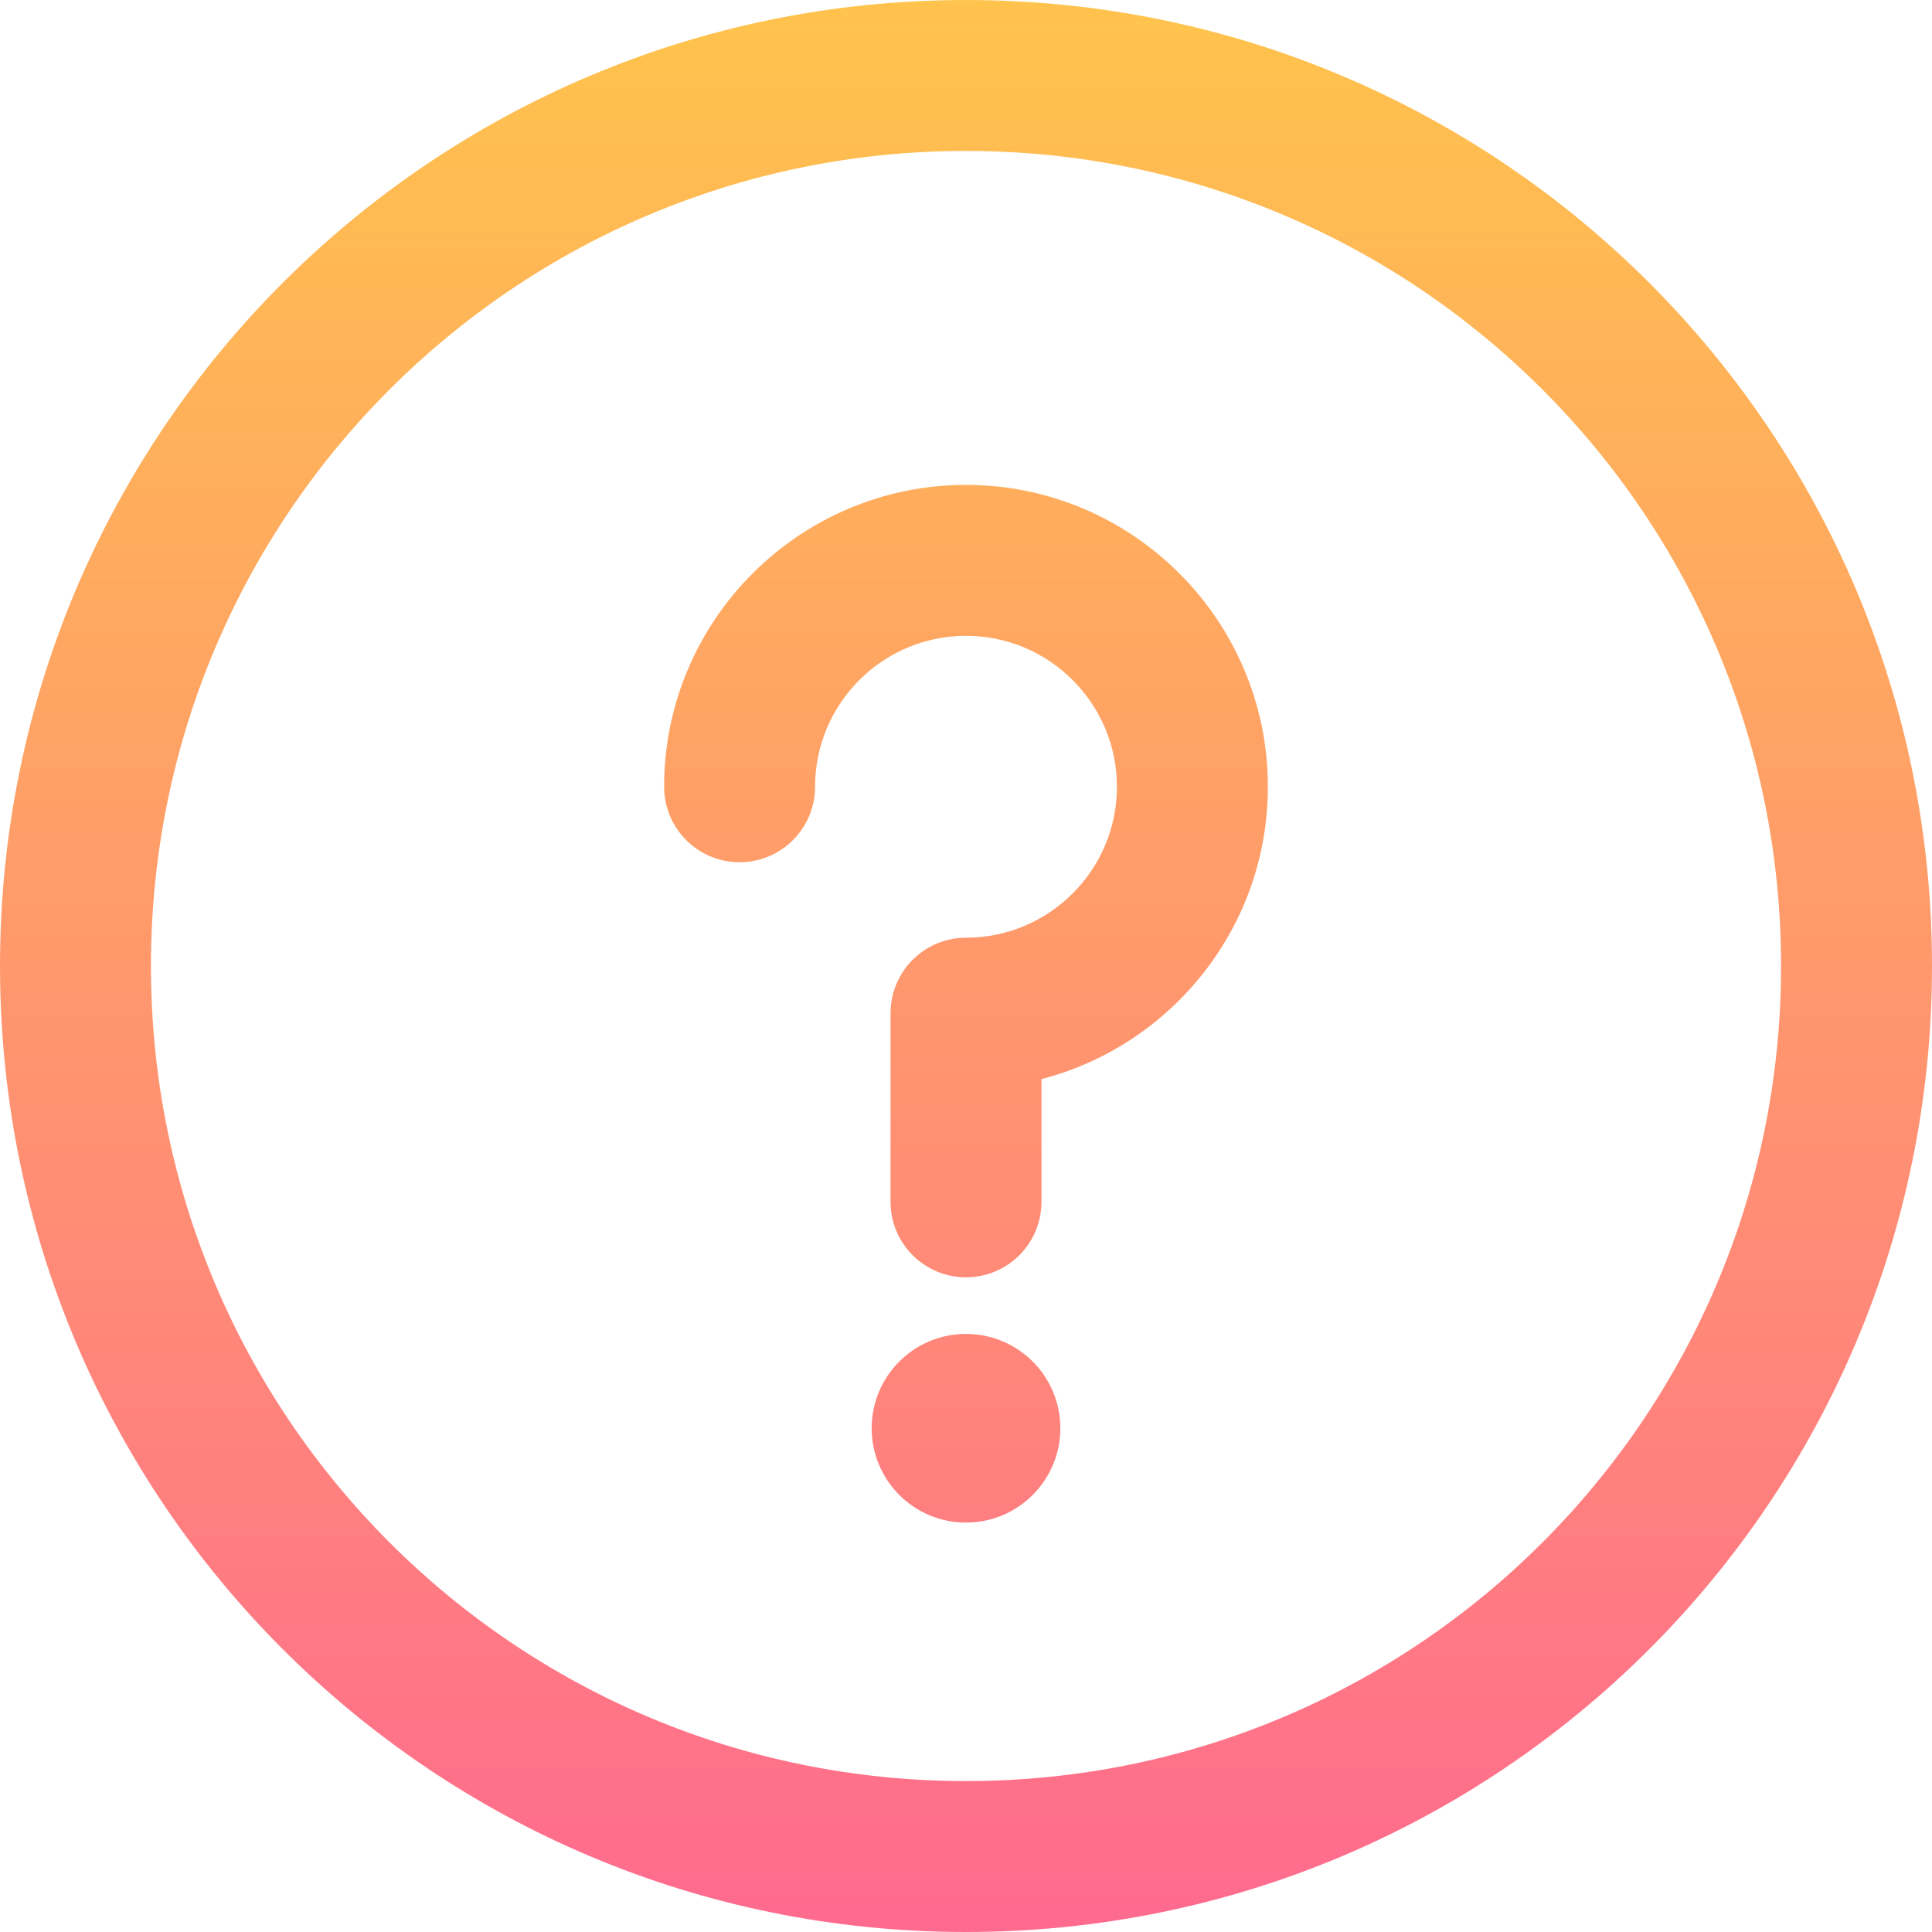 <svg width="303" height="303" viewBox="0 0 303 303" fill="none" xmlns="http://www.w3.org/2000/svg">
<path d="M151.5 0C67.77 0 0 67.759 0 151.5C0 235.23 67.759 303 151.5 303C235.23 303 303 235.241 303 151.5C303 67.77 235.241 0 151.5 0ZM151.5 279.328C80.853 279.328 23.672 222.156 23.672 151.5C23.672 80.853 80.844 23.672 151.5 23.672C222.147 23.672 279.328 80.844 279.328 151.5C279.328 222.147 222.156 279.328 151.5 279.328ZM198.844 123.39C198.844 145.41 183.733 163.967 163.336 169.236V188.487C163.336 195.024 158.037 200.323 151.5 200.323C144.963 200.323 139.664 195.024 139.664 188.487V158.897C139.664 152.36 144.963 147.062 151.5 147.062C164.553 147.062 175.172 136.442 175.172 123.39C175.172 110.337 164.553 99.718 151.5 99.718C138.447 99.718 127.828 110.337 127.828 123.39C127.828 129.927 122.529 135.226 115.992 135.226C109.455 135.226 104.156 129.927 104.156 123.39C104.156 97.284 125.395 76.046 151.5 76.046C177.605 76.046 198.844 97.284 198.844 123.39ZM166.295 223.995C166.295 232.166 159.671 238.79 151.5 238.79C143.329 238.79 136.705 232.166 136.705 223.995C136.705 215.824 143.329 209.2 151.5 209.2C159.671 209.2 166.295 215.824 166.295 223.995Z" fill="url(#paint0_linear)"/>
<defs>
<linearGradient id="paint0_linear" x1="151.5" y1="0" x2="151.5" y2="303" gradientUnits="userSpaceOnUse">
<stop stop-color="#FFBF3F" stop-opacity="0.93"/>
<stop offset="1" stop-color="#FF6A8F"/>
</linearGradient>
</defs>
</svg>
